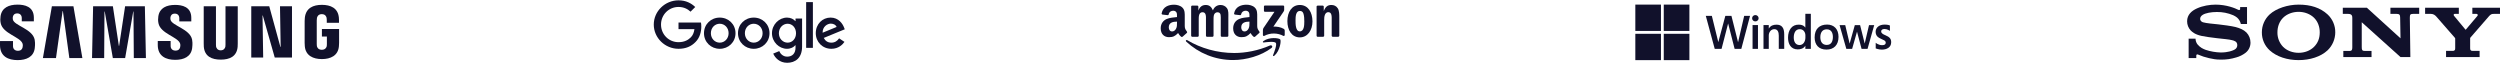 <svg width="1622" height="42" viewBox="0 0 1622 42" fill="none" xmlns="http://www.w3.org/2000/svg">
  <path
    d="M182.092 30.46L181.662 4.068H189.444V37.332H178.255L170.489 10.033H170.322L170.753 37.332H163.02V4.068H174.694L181.919 30.46H182.092Z"
    fill="#11112B" />
  <path
    d="M40.627 7.182L36.321 37.682H27.834L33.662 4.068H47.644L53.446 37.682H44.992L40.803 7.182H40.627Z"
    fill="#11112B" />
  <path
    d="M73.213 37.682L67.956 7.461H67.785L67.588 37.682H59.716L60.41 4.068H73.237L77.118 29.763H77.285L81.169 4.068H93.989L94.67 37.682H86.814L86.607 7.461H86.444L81.189 37.682H73.213Z"
    fill="#11112B" />
  <path
    d="M14.597 28.199C14.904 29.013 14.81 30.06 14.667 30.692C14.403 31.81 13.695 32.949 11.604 32.949C9.633 32.949 8.437 31.742 8.437 29.895V26.642H0.007L0 29.245C0 36.739 5.518 39 11.43 39C17.115 39 21.798 36.921 22.543 31.321C22.924 28.417 22.64 26.517 22.509 25.799C21.183 18.762 9.252 16.662 8.364 12.726C8.213 12.051 8.257 11.336 8.33 10.954C8.547 9.883 9.236 8.701 11.203 8.701C13.04 8.701 14.126 9.915 14.126 11.751C14.126 12.369 14.126 13.826 14.126 13.826H21.965V11.465C21.965 4.143 15.819 3 11.367 3C5.775 3 1.206 4.975 0.371 10.447C0.144 11.958 0.11 13.305 0.441 14.991C1.814 21.859 12.98 23.849 14.597 28.199Z"
    fill="#11112B" />
  <path
    d="M116.812 28.138C117.123 28.945 117.023 29.963 116.882 30.595C116.625 31.71 115.924 32.831 113.846 32.831C111.902 32.831 110.717 31.624 110.717 29.82L110.71 26.595H102.366L102.356 29.163C102.356 36.582 107.824 38.821 113.676 38.821C119.301 38.821 123.94 36.771 124.672 31.22C125.053 28.338 124.782 26.463 124.645 25.759C123.326 18.787 111.515 16.708 110.636 12.811C110.486 12.14 110.529 11.433 110.606 11.072C110.83 9.993 111.505 8.84 113.452 8.84C115.272 8.84 116.335 10.025 116.335 11.847C116.335 12.458 116.335 13.901 116.335 13.901H124.114V11.565C124.114 4.321 118.018 3.185 113.609 3.185C108.081 3.185 103.549 5.136 102.73 10.568C102.503 12.058 102.48 13.379 102.804 15.058C104.156 21.855 115.212 23.83 116.812 28.138Z"
    fill="#11112B" />
  <path
    d="M143.216 32.653C145.397 32.653 146.079 31.038 146.229 30.213C146.293 29.849 146.309 29.363 146.303 28.927V4.053H154.252V28.167C154.269 28.785 154.212 30.056 154.185 30.374C153.628 36.65 148.988 38.685 143.213 38.685C137.431 38.685 132.788 36.65 132.237 30.374C132.21 30.056 132.154 28.785 132.17 28.167V4.053H140.113V28.927C140.113 29.363 140.127 29.852 140.187 30.213C140.357 31.038 141.018 32.653 143.216 32.653Z"
    fill="#11112B" />
  <path
    d="M208.79 32.299C211.068 32.299 211.863 30.76 212.01 29.863C212.067 29.477 212.084 29.01 212.081 28.585V23.706H208.854V18.798H220V27.82C219.993 28.449 219.98 28.913 219.886 30.035C219.362 36.15 214.402 38.332 208.831 38.332C203.249 38.332 198.296 36.15 197.765 30.035C197.674 28.913 197.661 28.449 197.651 27.82L197.658 13.665C197.658 13.069 197.728 12.011 197.788 11.451C198.486 5.168 203.249 3.146 208.831 3.146C214.405 3.146 219.285 5.157 219.863 11.451C219.967 12.522 219.933 13.665 219.933 13.665V14.787H212.007V12.905C212.014 12.908 211.997 12.104 211.903 11.626C211.77 10.883 211.165 9.176 208.77 9.176C206.479 9.176 205.808 10.79 205.641 11.626C205.544 12.069 205.507 12.669 205.507 13.212V28.585C205.5 29.01 205.524 29.477 205.587 29.863C205.724 30.763 206.516 32.299 208.79 32.299Z"
    fill="#11112B" />
  <path
    d="M477.194 21.539C477.194 27.369 472.603 31.664 466.969 31.664C461.335 31.664 456.744 27.369 456.744 21.539C456.744 15.668 461.335 11.413 466.969 11.413C472.603 11.413 477.194 15.668 477.194 21.539ZM472.718 21.539C472.718 17.896 470.057 15.403 466.969 15.403C463.88 15.403 461.22 17.896 461.22 21.539C461.22 25.145 463.88 27.674 466.969 27.674C470.057 27.674 472.718 25.141 472.718 21.539Z"
    fill="#11112B" />
  <path
    d="M499.253 21.539C499.253 27.369 494.662 31.664 489.028 31.664C483.393 31.664 478.802 27.369 478.802 21.539C478.802 15.672 483.393 11.413 489.028 11.413C494.662 11.413 499.253 15.668 499.253 21.539ZM494.777 21.539C494.777 17.896 492.116 15.403 489.028 15.403C485.939 15.403 483.278 17.896 483.278 21.539C483.278 25.145 485.939 27.674 489.028 27.674C492.116 27.674 494.777 25.141 494.777 21.539Z"
    fill="#11112B" />
  <path
    d="M520.392 12.025V30.203C520.392 37.681 515.953 40.736 510.705 40.736C505.765 40.736 502.791 37.453 501.67 34.769L505.567 33.157C506.261 34.805 507.961 36.75 510.7 36.75C514.06 36.75 516.142 34.691 516.142 30.815V29.359H515.985C514.983 30.587 513.053 31.66 510.618 31.66C505.521 31.66 500.852 27.25 500.852 21.575C500.852 15.86 505.521 11.413 510.618 11.413C513.049 11.413 514.979 12.486 515.985 13.677H516.142V12.029H520.392V12.025ZM516.459 21.575C516.459 18.01 514.064 15.403 511.017 15.403C507.929 15.403 505.342 18.01 505.342 21.575C505.342 25.104 507.929 27.674 511.017 27.674C514.064 27.674 516.459 25.104 516.459 21.575Z"
    fill="#11112B" />
  <path d="M527.401 1.37V31.043H523.035V1.37H527.401Z" fill="#11112B" />
  <path
    d="M544.414 24.871L547.888 27.172C546.766 28.82 544.064 31.66 539.395 31.66C533.605 31.66 529.28 27.213 529.28 21.534C529.28 15.513 533.641 11.408 538.894 11.408C544.184 11.408 546.771 15.59 547.617 17.85L548.081 19L534.455 24.607C535.498 26.638 537.12 27.674 539.395 27.674C541.675 27.674 543.255 26.56 544.414 24.871ZM533.72 21.228L542.828 17.471C542.327 16.206 540.82 15.325 539.046 15.325C536.771 15.325 533.605 17.32 533.72 21.228Z"
    fill="#11112B" />
  <path
    d="M440.218 18.905V14.609H454.79C454.933 15.357 455.006 16.243 455.006 17.202C455.006 20.425 454.119 24.41 451.261 27.25C448.481 30.126 444.928 31.66 440.222 31.66C431.5 31.66 424.165 24.602 424.165 15.937C424.165 7.272 431.5 0.215 440.222 0.215C445.048 0.215 448.485 2.095 451.068 4.547L448.017 7.578C446.164 5.853 443.655 4.51 440.218 4.51C433.848 4.51 428.867 9.61 428.867 15.937C428.867 22.265 433.848 27.364 440.218 27.364C444.349 27.364 446.702 25.716 448.21 24.218C449.432 23.004 450.236 21.269 450.553 18.9L440.218 18.905Z"
    fill="#11112B" />
  <g clip-path="url(#clip0_33_4561)">
    <path
      d="M824.948 31.124C818.215 36.227 808.456 38.95 800.054 38.95C788.273 38.95 777.667 34.469 769.643 27.017C769.012 26.431 769.577 25.633 770.334 26.089C778.993 31.27 789.7 34.386 800.76 34.386C808.219 34.386 816.425 32.799 823.97 29.506C825.11 29.009 826.063 30.274 824.948 31.124Z"
      fill="#11112B" />
    <path
      d="M827.747 27.831C826.89 26.701 822.058 27.297 819.89 27.562C819.229 27.645 819.128 27.054 819.723 26.628C823.571 23.844 829.886 24.647 830.622 25.581C831.358 26.519 830.43 33.028 826.814 36.134C826.26 36.611 825.73 36.357 825.977 35.724C826.789 33.639 828.61 28.967 827.747 27.831Z"
      fill="#11112B" />
    <path
      d="M820.041 6.969V4.262C820.041 3.852 820.343 3.578 820.707 3.578H832.493C832.871 3.578 833.174 3.858 833.174 4.262V6.58C833.169 6.969 832.851 7.477 832.286 8.281L826.179 17.247C828.448 17.19 830.844 17.538 832.901 18.73C833.365 19 833.492 19.394 833.527 19.783V22.672C833.527 23.066 833.103 23.527 832.659 23.289C829.033 21.334 824.217 21.121 820.207 23.309C819.799 23.538 819.37 23.081 819.37 22.687V19.944C819.37 19.503 819.375 18.751 819.804 18.082L826.88 7.648H820.722C820.343 7.648 820.041 7.374 820.041 6.969Z"
      fill="#11112B" />
    <path
      d="M777.046 23.859H773.46C773.117 23.833 772.845 23.569 772.82 23.232V4.309C772.82 3.93 773.127 3.63 773.511 3.63H776.855C777.203 3.645 777.48 3.92 777.505 4.262V6.736H777.571C778.443 4.345 780.082 3.23 782.291 3.23C784.536 3.23 785.938 4.345 786.946 6.736C787.814 4.345 789.786 3.23 791.899 3.23C793.402 3.23 795.046 3.868 796.05 5.299C797.184 6.891 796.952 9.204 796.952 11.232L796.947 23.175C796.947 23.553 796.64 23.859 796.256 23.859H792.676C792.318 23.833 792.03 23.538 792.03 23.175V13.145C792.03 12.347 792.101 10.355 791.929 9.598C791.662 8.328 790.86 7.97 789.821 7.97C788.954 7.97 788.046 8.566 787.678 9.521C787.309 10.475 787.345 12.072 787.345 13.145V23.175C787.345 23.553 787.037 23.859 786.654 23.859H783.073C782.71 23.833 782.427 23.538 782.427 23.175L782.422 13.145C782.422 11.035 782.76 7.929 780.213 7.929C777.636 7.929 777.737 10.957 777.737 13.145V23.175C777.737 23.553 777.429 23.859 777.046 23.859Z"
      fill="#11112B" />
    <path
      d="M843.321 3.23C848.642 3.23 851.522 7.929 851.522 13.902C851.522 19.674 848.339 24.253 843.321 24.253C838.096 24.253 835.252 19.555 835.252 13.7C835.252 7.809 838.131 3.23 843.321 3.23ZM843.351 7.094C840.709 7.094 840.542 10.796 840.542 13.104C840.542 15.417 840.507 20.354 843.321 20.354C846.1 20.354 846.231 16.371 846.231 13.944C846.231 12.347 846.166 10.438 845.697 8.924C845.293 7.607 844.491 7.094 843.351 7.094Z"
      fill="#11112B" />
    <path
      d="M858.421 23.859H854.85C854.492 23.833 854.205 23.538 854.205 23.175L854.2 4.247C854.23 3.899 854.528 3.63 854.891 3.63H858.214C858.527 3.645 858.784 3.863 858.855 4.158V7.052H858.92C859.924 4.464 861.331 3.23 863.807 3.23C865.416 3.23 866.985 3.827 867.993 5.46C868.931 6.974 868.931 9.521 868.931 11.351V23.263C868.891 23.595 868.593 23.859 868.24 23.859H864.645C864.317 23.833 864.044 23.584 864.009 23.263V12.985C864.009 10.915 864.241 7.887 861.765 7.887C860.892 7.887 860.09 8.489 859.692 9.401C859.188 10.558 859.122 11.709 859.122 12.985V23.175C859.117 23.553 858.804 23.859 858.421 23.859Z"
      fill="#11112B" />
    <path
      d="M810.645 14.82V14.022C808.053 14.022 805.314 14.592 805.314 17.735C805.314 19.327 806.116 20.405 807.493 20.405C808.502 20.405 809.405 19.768 809.974 18.73C810.681 17.455 810.645 16.257 810.645 14.82ZM814.261 23.807C814.024 24.025 813.681 24.041 813.414 23.895C812.224 22.879 812.012 22.407 811.356 21.437C809.389 23.501 807.997 24.118 805.445 24.118C802.43 24.118 800.079 22.205 800.079 18.373C800.079 15.38 801.658 13.342 803.902 12.347C805.849 11.465 808.567 11.31 810.645 11.066V10.589C810.645 9.712 810.711 8.675 810.211 7.918C809.773 7.239 808.936 6.959 808.199 6.959C806.832 6.959 805.612 7.68 805.314 9.173C805.254 9.505 805.017 9.832 804.694 9.847L801.214 9.463C800.922 9.396 800.599 9.152 800.68 8.691C801.481 4.356 805.289 3.049 808.698 3.049C810.443 3.049 812.723 3.526 814.1 4.884C815.845 6.559 815.678 8.795 815.678 11.227V16.972C815.678 18.699 816.374 19.456 817.03 20.39C817.262 20.722 817.313 21.121 817.02 21.37C816.289 21.997 814.988 23.164 814.271 23.818L814.261 23.807Z"
      fill="#11112B" />
    <path
      d="M763.636 14.82V14.022C761.044 14.022 758.305 14.592 758.305 17.735C758.305 19.327 759.107 20.405 760.484 20.405C761.492 20.405 762.395 19.768 762.965 18.73C763.671 17.455 763.636 16.257 763.636 14.82ZM767.252 23.807C767.015 24.025 766.672 24.041 766.405 23.895C765.215 22.879 765.003 22.407 764.347 21.437C762.38 23.501 760.988 24.118 758.436 24.118C755.42 24.118 753.07 22.205 753.07 18.373C753.07 15.38 754.649 13.342 756.893 12.347C758.84 11.465 761.558 11.31 763.636 11.066V10.589C763.636 9.712 763.701 8.675 763.202 7.918C762.763 7.239 761.926 6.959 761.19 6.959C759.823 6.959 758.603 7.68 758.305 9.173C758.245 9.505 758.008 9.832 757.685 9.847L754.205 9.463C753.912 9.396 753.59 9.152 753.67 8.691C754.472 4.356 758.28 3.049 761.689 3.049C763.434 3.049 765.714 3.526 767.091 4.884C768.836 6.559 768.669 8.795 768.669 11.227V16.972C768.669 18.699 769.365 19.456 770.021 20.39C770.253 20.722 770.303 21.121 770.011 21.37C769.279 21.997 767.978 23.164 767.262 23.818L767.252 23.807Z"
      fill="#11112B" />
  </g>
  <g clip-path="url(#clip1_33_4561)">
    <path
      d="M1129.76 31.717H1125.43L1121.21 15.227L1116.94 31.717H1112.52L1106.72 10.284H1110.64L1114.83 27.332L1119.4 10.284H1123.36L1127.66 27.433L1131.63 10.284H1135.43L1129.76 31.717Z"
      fill="#11112B" />
    <path
      d="M1140.98 11.852C1140.98 12.431 1140.77 12.914 1140.35 13.3C1139.95 13.687 1139.45 13.88 1138.87 13.88C1138.28 13.88 1137.79 13.687 1137.38 13.3C1136.97 12.914 1136.77 12.431 1136.77 11.852C1136.77 11.262 1136.97 10.769 1137.38 10.373C1137.8 9.976 1138.29 9.778 1138.87 9.778C1139.47 9.778 1139.97 9.981 1140.37 10.388C1140.77 10.794 1140.98 11.283 1140.98 11.852ZM1137.06 31.716V16.27H1140.57V31.716H1137.06Z"
      fill="#11112B" />
    <path
      d="M1154.07 31.717V23.117C1154.07 20.864 1153.39 18.92 1151.18 18.92C1148.98 18.92 1147.58 20.953 1147.58 23.01V31.716H1144.15V16.271H1147.58V18.455H1147.64C1148.78 16.646 1150.43 16.01 1152.58 16.01C1154.19 16.01 1155.44 16.418 1156.32 17.475C1157.21 18.532 1157.6 20.139 1157.6 22.294V31.716L1154.07 31.717Z"
      fill="#11112B" />
    <path
      d="M1171.31 31.717V29.729H1171.25C1170.16 31.609 1167.94 32.043 1166.39 32.043C1161.78 32.043 1160.08 28.369 1160.08 24.459C1160.08 21.867 1160.71 19.793 1161.97 18.238C1163.24 16.672 1164.93 15.995 1167.05 15.995C1170.35 15.995 1171.25 17.879 1171.25 17.879H1171.31V8.94H1174.87V31.717L1171.31 31.717ZM1171.34 22.915C1171.34 21.049 1170.17 18.93 1167.7 18.93C1164.88 18.93 1163.79 21.449 1163.79 24.352C1163.79 26.887 1164.82 29.188 1167.51 29.226C1170.14 29.226 1171.32 26.65 1171.34 24.52V22.915Z"
      fill="#11112B" />
    <path
      d="M1192.83 23.926C1192.83 29.276 1189.72 32.174 1185.04 32.174C1179.95 32.174 1177.34 29.048 1177.34 24.261C1177.34 18.784 1180.46 15.936 1185.41 15.936C1189.94 15.936 1192.83 18.907 1192.83 23.926ZM1189.18 24.047C1189.18 21.667 1188.35 19.021 1185.21 19.021C1182.2 19.021 1181.03 21.321 1181.03 24.139C1181.03 27.201 1182.44 29.148 1185.19 29.148C1188.14 29.148 1189.15 26.824 1189.18 24.047Z"
      fill="#11112B" />
    <path
      d="M1211.66 31.717H1207.79L1204.83 20.538L1201.66 31.717H1197.9L1193.52 16.318H1197.19L1200.05 28.281L1203.4 16.318H1206.84L1209.82 28.25L1212.61 16.318H1215.98L1211.66 31.717Z"
      fill="#11112B" />
    <path
      d="M1227 27.417C1227 30.856 1223.96 32.197 1220.91 32.197C1218.93 32.197 1216.96 31.412 1216.96 31.412V27.755C1216.96 27.755 1218.67 29.29 1221.07 29.309C1222.72 29.309 1223.46 28.777 1223.46 27.764C1223.5 26.951 1223.01 26.503 1222.44 26.167C1222.04 25.923 1221.42 25.623 1220.58 25.267C1219.59 24.83 1218.85 24.408 1218.37 24.002C1217.89 23.595 1217.53 23.117 1217.3 22.568C1217.07 22.02 1216.9 21.416 1216.9 20.684C1216.9 17.907 1219.16 15.946 1222.77 15.946C1225.15 15.946 1226.18 16.546 1226.18 16.546V20.02C1226.18 20.02 1224.49 18.819 1222.73 18.808C1221.47 18.808 1220.51 19.279 1220.5 20.346C1220.49 21.721 1222.13 22.391 1223.11 22.797C1224.53 23.387 1225.58 24.016 1226.16 24.738C1226.75 25.46 1227 26.186 1227 27.417Z"
      fill="#11112B" />
    <path d="M1077.63 3H1061V20.063H1077.63V3Z" fill="#11112B" />
    <path d="M1096.08 3H1079.45V20.063H1096.08V3Z" fill="#11112B" />
    <path d="M1077.63 21.937H1061V39H1077.63V21.937Z" fill="#11112B" />
    <path d="M1096.08 21.937H1079.45V39H1096.08V21.937Z" fill="#11112B" />
  </g>
  <g clip-path="url(#clip2_33_4561)">
    <path
      d="M1573.41 5.013V9.013H1577.28C1578.98 9.013 1580.09 10.089 1580.72 10.785C1581.23 11.357 1592.39 24.113 1592.66 24.448C1592.93 24.784 1592.93 24.788 1592.93 25.001V31.322C1592.93 31.611 1592.9 31.9 1592.84 32.184C1592.77 32.368 1592.65 32.532 1592.5 32.665C1592.35 32.798 1592.17 32.896 1591.98 32.954C1591.62 33 1591.25 33.023 1590.88 33.023L1587 33.019V37.019H1608.77V33.019H1604.67C1604.31 33.02 1603.94 32.997 1603.58 32.948C1603.39 32.891 1603.21 32.793 1603.06 32.66C1602.91 32.527 1602.8 32.363 1602.72 32.18C1602.66 31.895 1602.63 31.607 1602.63 31.317V25C1602.61 24.792 1602.66 24.583 1602.78 24.411L1614.85 10.527C1615.96 9.283 1616.54 9.012 1617.99 9.012H1622V5.012H1604.06V9.004H1606.77C1606.91 8.996 1607.06 9.029 1607.18 9.101C1607.31 9.172 1607.41 9.279 1607.48 9.408C1607.55 9.537 1607.58 9.684 1607.57 9.83C1607.56 9.976 1607.5 10.115 1607.42 10.232C1607.36 10.313 1599.91 19.146 1599.81 19.232C1599.72 19.318 1599.66 19.297 1599.59 19.203C1599.52 19.109 1592.15 10.232 1592.15 10.232C1591.64 9.589 1592.04 9.004 1592.65 9.004H1595.29V5.012L1573.41 5.013Z"
      fill="#11112B" />
    <path
      d="M1520.01 5.013V9.013H1523.49C1526 9.013 1526.17 10.421 1526.17 11.649V30.372C1526.17 31.493 1526.23 33.031 1524.63 33.031H1520.35V37.028H1538.65V33.031H1534.19C1532.4 33.031 1532.32 32.209 1532.3 30.463V14.422L1557.45 37.028H1563.84L1563.5 11.497C1563.54 9.631 1563.65 9.009 1565.57 9.009H1569.57V5.013H1550.9V9.009H1555C1556.88 9.009 1557.2 9.742 1557.22 11.497L1557.45 24.858L1535.62 5.013H1520.01Z"
      fill="#11112B" />
    <path
      d="M1437.57 3C1433.64 3 1429.17 3.745 1425.39 5.455C1421.87 7.042 1419 9.59 1419 13.816C1418.99 16.029 1419.83 18.16 1421.33 19.773C1422.35 20.722 1424 22.334 1428.29 23.283C1430.21 23.692 1434.32 24.351 1438.41 24.784C1442.5 25.218 1446.46 25.602 1448.08 26.04C1449.37 26.372 1451.55 26.822 1451.55 29.276C1451.55 31.731 1449.26 32.467 1448.86 32.626C1448.46 32.786 1445.72 34.054 1440.79 34.054C1437.52 33.963 1434.29 33.402 1431.18 32.389C1429.34 31.726 1427.41 30.855 1425.61 28.642C1424.89 27.6 1424.49 26.364 1424.46 25.091H1419.99V37.691H1424.95V35.985C1424.95 35.859 1424.98 35.734 1425.05 35.625C1425.11 35.515 1425.2 35.424 1425.31 35.362C1425.42 35.299 1425.54 35.267 1425.67 35.269C1425.79 35.271 1425.92 35.306 1426.02 35.372C1428.36 36.396 1430.79 37.188 1433.28 37.736C1435.89 38.284 1437.57 38.681 1440.81 38.681C1444.23 38.747 1447.64 38.262 1450.91 37.245C1453.08 36.646 1455.11 35.634 1456.9 34.263C1457.91 33.483 1458.73 32.478 1459.28 31.328C1459.84 30.177 1460.13 28.912 1460.12 27.632C1460.13 25.199 1459.2 22.858 1457.52 21.11C1456.59 20.197 1455.51 19.452 1454.32 18.906C1453.05 18.327 1451.73 17.862 1450.38 17.519C1447.8 16.885 1442.02 16.091 1439.26 15.813C1436.36 15.51 1431.33 15.088 1429.32 14.463C1428.71 14.27 1427.46 13.678 1427.46 12.225C1427.46 11.19 1428.03 10.315 1429.15 9.607C1430.94 8.482 1434.53 7.782 1438.28 7.782C1441.92 7.738 1445.52 8.447 1448.87 9.864C1449.76 10.259 1450.61 10.768 1451.38 11.378C1452.64 12.461 1453.51 13.93 1453.86 15.559H1457.87V4.592H1453.4V5.864C1453.4 6.273 1453 6.813 1452.19 6.367C1450.17 5.312 1444.51 3.029 1437.57 3Z"
      fill="#11112B" />
    <path
      d="M1491.32 3C1484.29 3 1476.81 5.454 1472.59 9.32C1470.98 10.797 1469.7 12.597 1468.82 14.604C1467.94 16.611 1467.49 18.782 1467.5 20.975C1467.47 23.178 1467.91 25.36 1468.79 27.377C1469.67 29.394 1470.97 31.199 1472.59 32.671C1477.14 36.791 1483.96 39 1491.32 39C1498.69 39 1505.66 36.815 1510.1 32.671C1511.68 31.164 1512.94 29.351 1513.8 27.341C1514.66 25.331 1515.11 23.166 1515.12 20.975C1515.15 18.787 1514.71 16.619 1513.84 14.612C1512.98 12.605 1511.7 10.805 1510.1 9.329C1505.34 4.976 1499.1 3 1491.32 3ZM1491.32 7.68C1495.17 7.68 1498.88 9.075 1501.37 11.55C1503.79 13.947 1505.05 17.335 1505.05 20.959C1505.05 24.756 1503.9 27.832 1501.37 30.368C1498.84 32.905 1495.22 34.263 1491.32 34.263C1487.45 34.263 1483.75 32.876 1481.25 30.368C1480.06 29.12 1479.12 27.646 1478.49 26.031C1477.87 24.416 1477.56 22.693 1477.6 20.959C1477.6 17.351 1478.84 13.951 1481.25 11.55C1483.75 9.063 1487.47 7.68 1491.32 7.68Z"
      fill="#11112B" />
  </g>
  <defs>
    <clipPath id="clip0_33_4561">
      <rect width="116" height="36" fill="white" transform="translate(753 3)" />
    </clipPath>
    <clipPath id="clip1_33_4561">
      <rect width="166" height="36" fill="white" transform="translate(1061 3)" />
    </clipPath>
    <clipPath id="clip2_33_4561">
      <rect width="203" height="36" fill="white" transform="translate(1419 3)" />
    </clipPath>
  </defs>
</svg>
